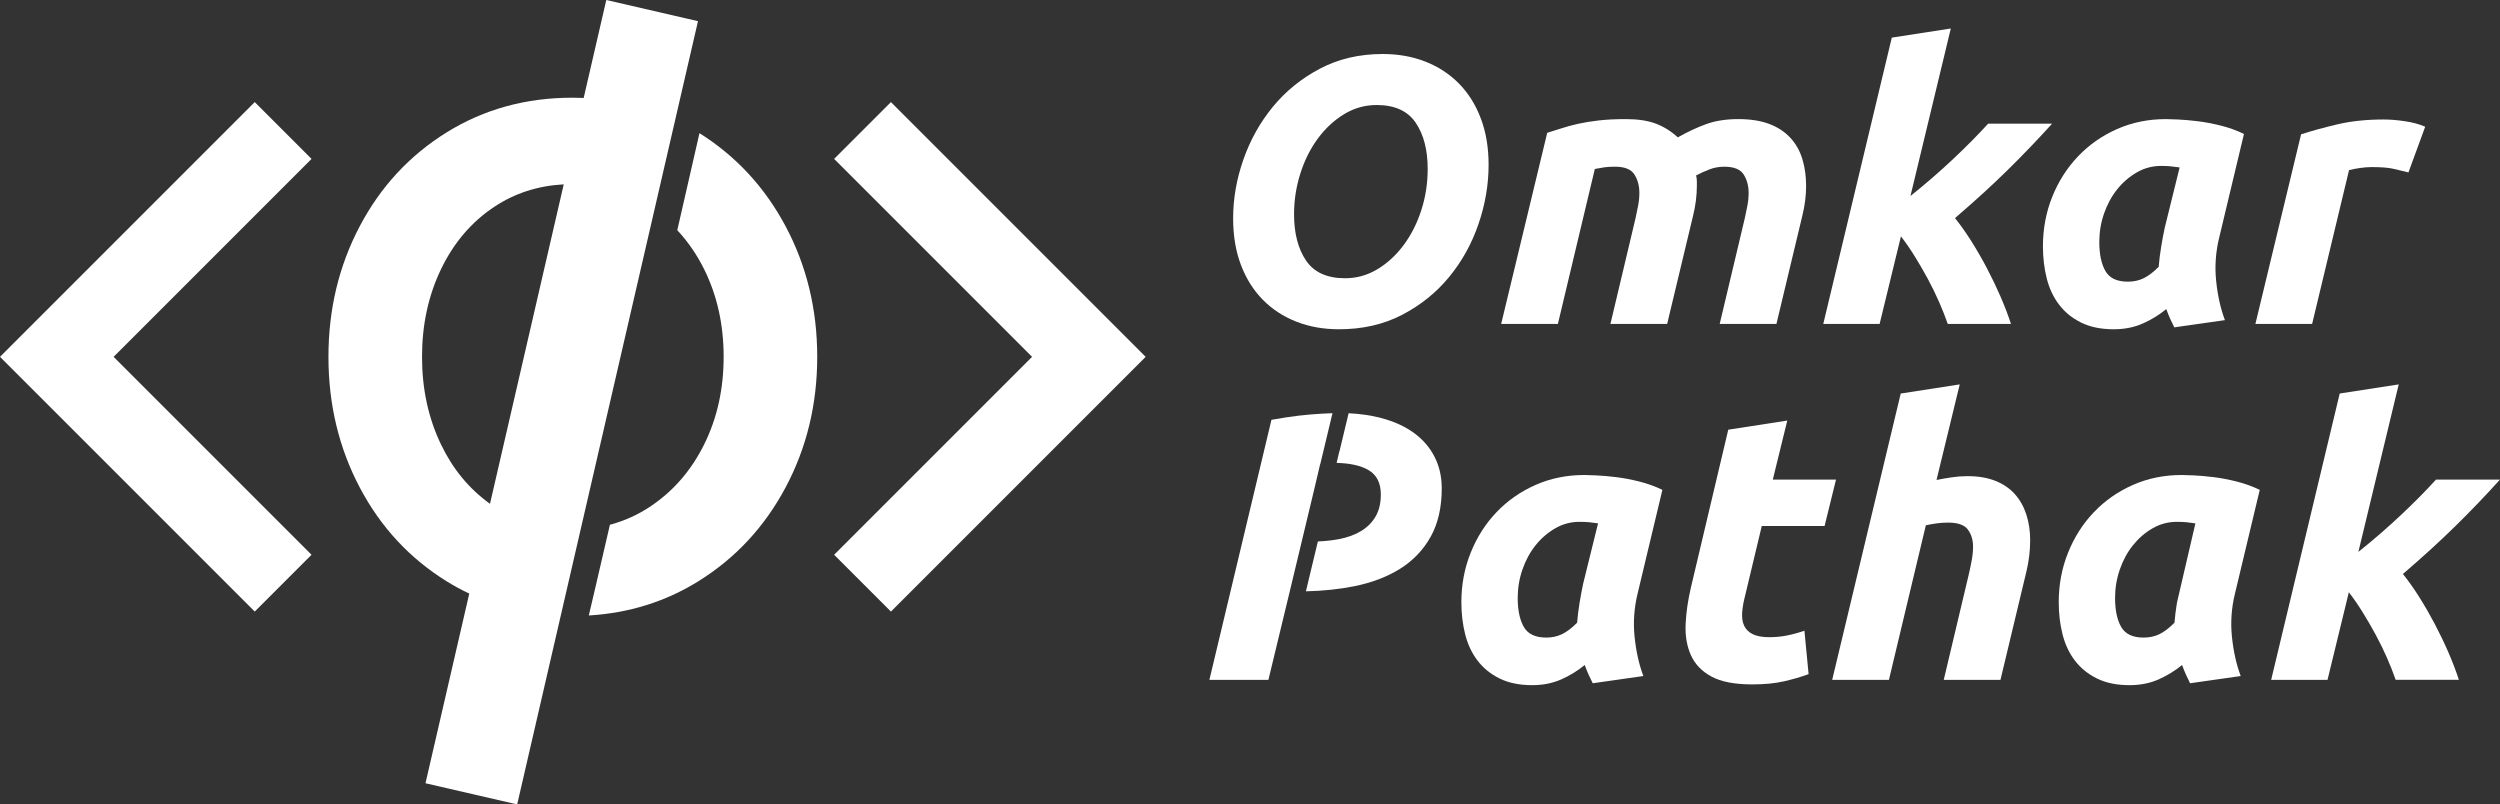 <?xml version="1.0" encoding="utf-8"?>
<!-- Generator: Adobe Illustrator 16.0.0, SVG Export Plug-In . SVG Version: 6.00 Build 0)  -->
<!DOCTYPE svg PUBLIC "-//W3C//DTD SVG 1.1//EN" "http://www.w3.org/Graphics/SVG/1.1/DTD/svg11.dtd">
<svg version="1.1" id="Layer_1" xmlns="http://www.w3.org/2000/svg" xmlns:xlink="http://www.w3.org/1999/xlink" x="0px" y="0px"
	 width="492.792px" height="158.56px" viewBox="0 0 492.792 158.56" enable-background="new 0 0 492.792 158.56"
	 xml:space="preserve">
<rect x="0" y="0" width="492.792" height="158.56" fill="#333333" stroke="none"/>
<g>
	<g>
		<path fill="#FFFFFF" d="M287.574,16.459c-1.851-1.874-4.052-3.313-6.603-4.313c-2.553-1.002-5.355-1.501-8.406-1.501
			c-4.604,0-8.731,0.963-12.384,2.89c-3.652,1.925-6.743,4.428-9.269,7.503c-2.527,3.079-4.465,6.543-5.816,10.396
			c-1.351,3.853-2.026,7.729-2.026,11.631c0,3.402,0.511,6.455,1.538,9.157c1.025,2.704,2.464,4.99,4.315,6.867
			c1.851,1.878,4.054,3.315,6.604,4.314c2.551,1.002,5.353,1.501,8.406,1.501c4.653,0,8.805-0.949,12.458-2.851
			c3.652-1.901,6.742-4.391,9.268-7.468c2.527-3.077,4.453-6.554,5.779-10.431c1.325-3.877,1.989-7.77,1.989-11.672
			c0-3.402-0.515-6.453-1.539-9.154C290.864,20.626,289.425,18.338,287.574,16.459z M280.183,41.374
			c-0.826,2.579-1.978,4.868-3.453,6.869c-1.477,2.001-3.202,3.602-5.178,4.802c-1.978,1.203-4.117,1.802-6.417,1.802
			c-3.553,0-6.117-1.163-7.692-3.487c-1.576-2.327-2.363-5.367-2.363-9.12c0-2.751,0.412-5.428,1.237-8.029
			c0.826-2.601,1.976-4.902,3.453-6.905c1.475-2,3.202-3.603,5.179-4.803c1.976-1.203,4.114-1.802,6.417-1.802
			c3.552,0,6.116,1.165,7.692,3.49c1.576,2.326,2.363,5.366,2.363,9.117C281.42,36.11,281.007,38.799,280.183,41.374z"/>
		<path fill="#FFFFFF" d="M352.865,27.118c-1.101-1.175-2.489-2.078-4.164-2.704c-1.678-0.623-3.69-0.938-6.042-0.938
			c-2.452,0-4.591,0.34-6.417,1.015c-1.827,0.674-3.666,1.538-5.517,2.589c-1.302-1.203-2.739-2.103-4.315-2.701
			c-1.576-0.603-3.565-0.902-5.966-0.902c-2.001,0-3.765,0.088-5.291,0.264c-1.527,0.174-2.902,0.401-4.127,0.674
			c-1.227,0.275-2.326,0.578-3.302,0.902c-0.976,0.326-1.889,0.613-2.74,0.861l-9.08,37.677h11.182l7.28-30.547
			c0.751-0.148,1.4-0.262,1.952-0.338c0.55-0.073,1.225-0.112,2.026-0.112c1.9,0,3.176,0.516,3.827,1.539
			c0.65,1.026,0.976,2.239,0.976,3.639c0,0.854-0.088,1.717-0.263,2.592c-0.176,0.874-0.337,1.664-0.488,2.363l-4.954,20.864h11.182
			l5.104-21.315c0.25-1.002,0.438-2,0.563-3.002c0.125-1,0.188-1.951,0.188-2.851c0-0.302,0-0.626,0-0.977
			c0-0.349-0.05-0.724-0.15-1.126c0.75-0.4,1.601-0.788,2.551-1.162c0.95-0.376,1.952-0.564,3.003-0.564
			c1.9,0,3.176,0.516,3.827,1.539c0.649,1.026,0.975,2.239,0.975,3.639c0,0.854-0.087,1.717-0.262,2.592
			c-0.176,0.874-0.338,1.664-0.488,2.363l-4.953,20.864h11.182l5.103-21.315c0.25-1.002,0.438-2,0.563-3.002
			c0.125-1,0.188-1.951,0.188-2.851c0-1.951-0.251-3.74-0.751-5.364C354.767,29.694,353.966,28.291,352.865,27.118z"/>
		<path fill="#FFFFFF" d="M404.499,24.379h-12.608c-1.901,2.1-4.178,4.4-6.829,6.903c-2.652,2.504-5.479,4.951-8.481,7.355
			l7.956-33.021l-11.633,1.8l-13.508,56.438h11.108l4.202-17.264c0.901,1.153,1.802,2.454,2.703,3.905
			c0.9,1.451,1.764,2.938,2.589,4.465c0.825,1.527,1.576,3.065,2.251,4.613c0.675,1.554,1.238,2.978,1.688,4.28h12.458
			c-0.551-1.701-1.238-3.503-2.063-5.403s-1.727-3.778-2.702-5.63c-0.975-1.849-2.002-3.626-3.077-5.329
			c-1.077-1.699-2.139-3.2-3.19-4.502c3.904-3.352,7.367-6.516,10.396-9.494C398.783,30.521,401.697,27.48,404.499,24.379z"/>
		<path fill="#FFFFFF" d="M442.323,26.404c-1.451-0.701-2.977-1.25-4.577-1.651c-1.603-0.399-3.127-0.687-4.578-0.862
			c-1.453-0.176-2.739-0.287-3.865-0.338c-1.126-0.05-1.915-0.076-2.364-0.076c-3.453,0-6.655,0.65-9.606,1.953
			c-2.953,1.3-5.516,3.089-7.692,5.364c-2.177,2.277-3.878,4.942-5.104,7.992c-1.227,3.053-1.839,6.305-1.839,9.758
			c0,2.25,0.25,4.365,0.751,6.343c0.5,1.975,1.313,3.702,2.438,5.176c1.126,1.479,2.577,2.651,4.353,3.529
			c1.776,0.876,3.915,1.312,6.418,1.312c2.101,0,4.001-0.375,5.703-1.125c1.701-0.749,3.252-1.7,4.653-2.851
			c0.25,0.7,0.5,1.324,0.75,1.876c0.25,0.552,0.525,1.126,0.826,1.725l9.982-1.425c-0.853-2.252-1.427-4.814-1.727-7.694
			c-0.301-2.874-0.101-5.738,0.601-8.592L442.323,26.404z M426.713,44.865c-0.25,1.153-0.488,2.416-0.713,3.791
			c-0.225,1.376-0.388,2.689-0.487,3.939c-1.051,1.051-2.039,1.801-2.965,2.251c-0.926,0.453-1.964,0.677-3.114,0.677
			c-2.152,0-3.629-0.701-4.427-2.104c-0.801-1.397-1.201-3.299-1.201-5.7c0-1.952,0.312-3.828,0.937-5.631
			c0.625-1.802,1.489-3.388,2.59-4.766c1.1-1.375,2.389-2.488,3.865-3.339c1.476-0.851,3.065-1.277,4.766-1.277
			c0.75,0,1.388,0.027,1.914,0.078c0.525,0.049,1.113,0.123,1.763,0.223L426.713,44.865z"/>
		<path fill="#FFFFFF" d="M474.032,23.891c-1.527-0.227-2.916-0.338-4.166-0.338c-3.352,0-6.367,0.313-9.043,0.938
			c-2.678,0.624-5.092,1.289-7.242,1.987l-9.006,37.376h11.182l7.279-30.32c0.551-0.15,1.251-0.286,2.102-0.413
			c0.851-0.124,1.625-0.188,2.327-0.188c1.901,0,3.341,0.112,4.315,0.34c0.976,0.223,1.963,0.459,2.965,0.711l3.302-9.007
			C476.895,24.479,475.557,24.116,474.032,23.891z"/>
		<g>
			<path fill="#FFFFFF" d="M282.766,90.03c-0.951-1.853-2.302-3.417-4.052-4.691c-1.752-1.275-3.891-2.252-6.417-2.928
				c-1.964-0.525-4.122-0.839-6.462-0.956l-1.807,7.531c-0.009,0.004-0.018,0.004-0.029,0.004l-0.53,2.254
				c2.676,0.068,4.773,0.533,6.276,1.412c1.625,0.949,2.439,2.551,2.439,4.803c0,1.703-0.337,3.141-1.013,4.314
				c-0.675,1.176-1.626,2.14-2.852,2.891c-1.227,0.751-2.703,1.287-4.428,1.613c-1.27,0.239-2.645,0.389-4.118,0.453l-2.357,9.83
				c3.415-0.084,6.62-0.412,9.589-1.016c3.453-0.699,6.454-1.849,9.006-3.449c2.552-1.604,4.553-3.704,6.004-6.307
				c1.451-2.599,2.177-5.777,2.177-9.531C284.192,93.957,283.716,91.881,282.766,90.03z"/>
			<path fill="#FFFFFF" d="M327.687,96.559c-1.451-0.701-2.978-1.25-4.579-1.65c-1.601-0.399-3.127-0.688-4.578-0.863
				c-1.452-0.177-2.739-0.287-3.865-0.338c-1.126-0.048-1.914-0.076-2.364-0.076c-3.453,0-6.655,0.651-9.605,1.953
				c-2.954,1.301-5.517,3.088-7.693,5.364c-2.177,2.277-3.877,4.943-5.103,7.995c-1.227,3.049-1.839,6.303-1.839,9.755
				c0,2.25,0.25,4.366,0.751,6.342c0.499,1.976,1.313,3.703,2.439,5.177c1.126,1.479,2.576,2.653,4.353,3.529
				c1.775,0.876,3.914,1.312,6.417,1.312c2.101,0,4.001-0.376,5.704-1.126c1.7-0.748,3.251-1.699,4.653-2.851
				c0.25,0.701,0.499,1.325,0.75,1.877c0.25,0.552,0.525,1.125,0.826,1.724l9.981-1.424c-0.851-2.251-1.426-4.814-1.727-7.694
				c-0.3-2.875-0.101-5.739,0.6-8.592L327.687,96.559z M312.076,115.02c-0.251,1.154-0.487,2.415-0.714,3.791
				c-0.225,1.375-0.387,2.689-0.487,3.939c-1.051,1.051-2.039,1.802-2.965,2.252c-0.927,0.452-1.964,0.676-3.115,0.676
				c-2.151,0-3.627-0.701-4.428-2.103c-0.8-1.399-1.201-3.301-1.201-5.701c0-1.951,0.312-3.827,0.939-5.63
				c0.625-1.802,1.488-3.389,2.59-4.767c1.099-1.373,2.388-2.488,3.865-3.338c1.475-0.851,3.063-1.277,4.765-1.277
				c0.751,0,1.389,0.026,1.914,0.076c0.525,0.051,1.113,0.124,1.764,0.224L312.076,115.02z"/>
			<path fill="#FFFFFF" d="M343.972,117.498l3.302-13.809h12.382l2.252-9.156H349.45l2.852-11.634l-11.632,1.802l-7.355,31.07
				c-0.6,2.551-0.95,4.979-1.05,7.279c-0.101,2.301,0.25,4.341,1.05,6.117c0.801,1.775,2.151,3.177,4.053,4.201
				c1.901,1.027,4.578,1.539,8.031,1.539c2.401,0,4.477-0.199,6.229-0.602c1.75-0.397,3.376-0.871,4.877-1.424l-0.825-8.558
				c-1.151,0.402-2.289,0.715-3.414,0.938c-1.126,0.228-2.29,0.34-3.49,0.34c-1.401,0-2.503-0.202-3.302-0.602
				c-0.801-0.397-1.364-0.963-1.689-1.689c-0.325-0.723-0.449-1.587-0.375-2.588C343.483,119.727,343.671,118.648,343.972,117.498z"
				/>
			<path fill="#FFFFFF" d="M397.181,97.422c-1.001-1.125-2.278-2-3.828-2.626c-1.551-0.626-3.402-0.939-5.553-0.939
				c-1.002,0-2.016,0.075-3.041,0.226c-1.026,0.15-2.039,0.326-3.039,0.525l4.577-18.837l-11.632,1.8l-13.509,56.438h11.183
				l7.279-30.47c0.7-0.15,1.413-0.274,2.139-0.377c0.725-0.1,1.488-0.148,2.288-0.148c1.902,0,3.19,0.464,3.865,1.388
				c0.677,0.927,1.014,2.04,1.014,3.339c0,0.854-0.088,1.752-0.263,2.702c-0.175,0.952-0.363,1.852-0.562,2.702l-4.953,20.864
				h11.181l5.104-21.314c0.499-2.051,0.75-4.128,0.75-6.229c0-1.801-0.25-3.476-0.75-5.028
				C398.932,99.887,398.18,98.549,397.181,97.422z"/>
			<path fill="#FFFFFF" d="M445.436,96.559c-1.451-0.701-2.979-1.25-4.578-1.65c-1.602-0.399-3.127-0.688-4.578-0.863
				c-1.451-0.177-2.74-0.287-3.865-0.338c-1.125-0.048-1.913-0.076-2.364-0.076c-3.451,0-6.654,0.651-9.605,1.953
				c-2.954,1.301-5.517,3.088-7.692,5.364c-2.177,2.277-3.878,4.943-5.104,7.995c-1.227,3.049-1.838,6.303-1.838,9.755
				c0,2.25,0.25,4.366,0.75,6.342c0.499,1.976,1.313,3.703,2.439,5.177c1.126,1.479,2.576,2.653,4.353,3.529
				c1.774,0.876,3.914,1.312,6.416,1.312c2.102,0,4.002-0.376,5.704-1.126c1.701-0.748,3.251-1.699,4.653-2.851
				c0.249,0.701,0.499,1.325,0.75,1.877c0.25,0.552,0.526,1.125,0.825,1.724l9.981-1.424c-0.851-2.251-1.425-4.814-1.726-7.694
				c-0.301-2.875-0.102-5.739,0.601-8.592L445.436,96.559z M429.113,118.811c-0.225,1.375-0.389,2.689-0.488,3.939
				c-1.05,1.051-2.039,1.802-2.965,2.252c-0.927,0.452-1.964,0.676-3.115,0.676c-2.151,0-3.627-0.701-4.428-2.103
				c-0.8-1.399-1.201-3.301-1.201-5.701c0-1.951,0.313-3.827,0.939-5.63c0.624-1.802,1.487-3.389,2.589-4.767
				c1.1-1.373,2.388-2.488,3.864-3.338c1.476-0.851,3.064-1.277,4.765-1.277c0.752,0,1.39,0.026,1.914,0.076
				c0.527,0.051,1.113,0.124,1.765,0.224"/>
			<path fill="#FFFFFF" d="M492.792,94.533h-12.609c-1.902,2.1-4.178,4.402-6.828,6.903c-2.652,2.504-5.479,4.953-8.48,7.354
				l7.954-33.021l-11.632,1.8l-13.51,56.438h11.108l4.203-17.263c0.9,1.152,1.8,2.452,2.7,3.904c0.9,1.451,1.766,2.938,2.59,4.465
				c0.825,1.527,1.576,3.064,2.252,4.613c0.676,1.555,1.238,2.978,1.688,4.28h12.459c-0.551-1.701-1.238-3.501-2.063-5.403
				c-0.825-1.901-1.728-3.777-2.703-5.63c-0.976-1.849-2.001-3.626-3.075-5.327c-1.076-1.701-2.139-3.202-3.191-4.504
				c3.902-3.352,7.367-6.517,10.395-9.493C487.076,100.676,489.989,97.636,492.792,94.533z"/>
			<path fill="#FFFFFF" d="M258.318,81.699c-1.526,0.125-3.111,0.318-4.745,0.563c-0.966,0.145-1.944,0.303-2.948,0.489
				l-12.233,51.258h2.831h8.802l4.203-17.413l4.719-19.678l1.285-5.464c0.008,0,0.017,0,0.025-0.002l2.398-10.004
				C261.261,81.496,259.818,81.577,258.318,81.699z"/>
		</g>
	</g>
	<polygon fill="#FFFFFF" points="214.637,59.146 175.618,20.124 164.421,31.321 203.439,70.339 164.421,109.353 175.618,120.55 
		225.831,70.339 	"/>
	<polygon fill="#FFFFFF" points="50.214,20.124 0,70.339 11.196,81.532 50.214,120.55 61.409,109.353 22.391,70.339 61.409,31.321 	
		"/>
	<path fill="#FFFFFF" d="M137.877,26.249l-0.853,3.732c-0.688,3.002-1.81,7.91-2.495,10.912l-1.025,4.482
		c2.083,2.238,3.859,4.803,5.308,7.723c2.554,5.158,3.83,10.902,3.83,17.24c0,6.34-1.276,12.086-3.83,17.242
		c-2.554,5.154-6.103,9.246-10.642,12.273c-2.479,1.65-5.133,2.836-7.949,3.586l-0.3,1.309c-0.688,3.002-1.823,7.908-2.527,10.906
		l-1.329,5.666c7.894-0.475,15.077-2.709,21.539-6.711c7.331-4.539,13.078-10.713,17.242-18.518
		c4.161-7.805,6.242-16.389,6.242-25.754s-2.081-17.949-6.242-25.754C150.736,36.88,145.073,30.772,137.877,26.249z"/>
	<path fill="#FFFFFF" d="M119.511,0l-4.458,19.311c-0.731-0.032-1.466-0.054-2.209-0.054c-9.176,0-17.43,2.27-24.76,6.811
		c-7.332,4.541-13.055,10.715-17.169,18.518c-4.115,7.805-6.173,16.389-6.173,25.754s2.058,17.949,6.173,25.754
		c4.114,7.805,9.837,13.979,17.169,18.518c1.435,0.89,2.909,1.683,4.417,2.393l-8.63,37.387l18.074,4.17l35.64-154.389L119.511,0z
		 M96.586,99.307c-4.076-2.919-7.297-6.795-9.637-11.657c-2.509-5.203-3.761-10.971-3.761-17.311c0-6.338,1.252-12.107,3.761-17.311
		c2.505-5.203,6.006-9.295,10.5-12.273c4.039-2.682,8.6-4.145,13.672-4.415L96.586,99.307z"/>
</g>
</svg>
